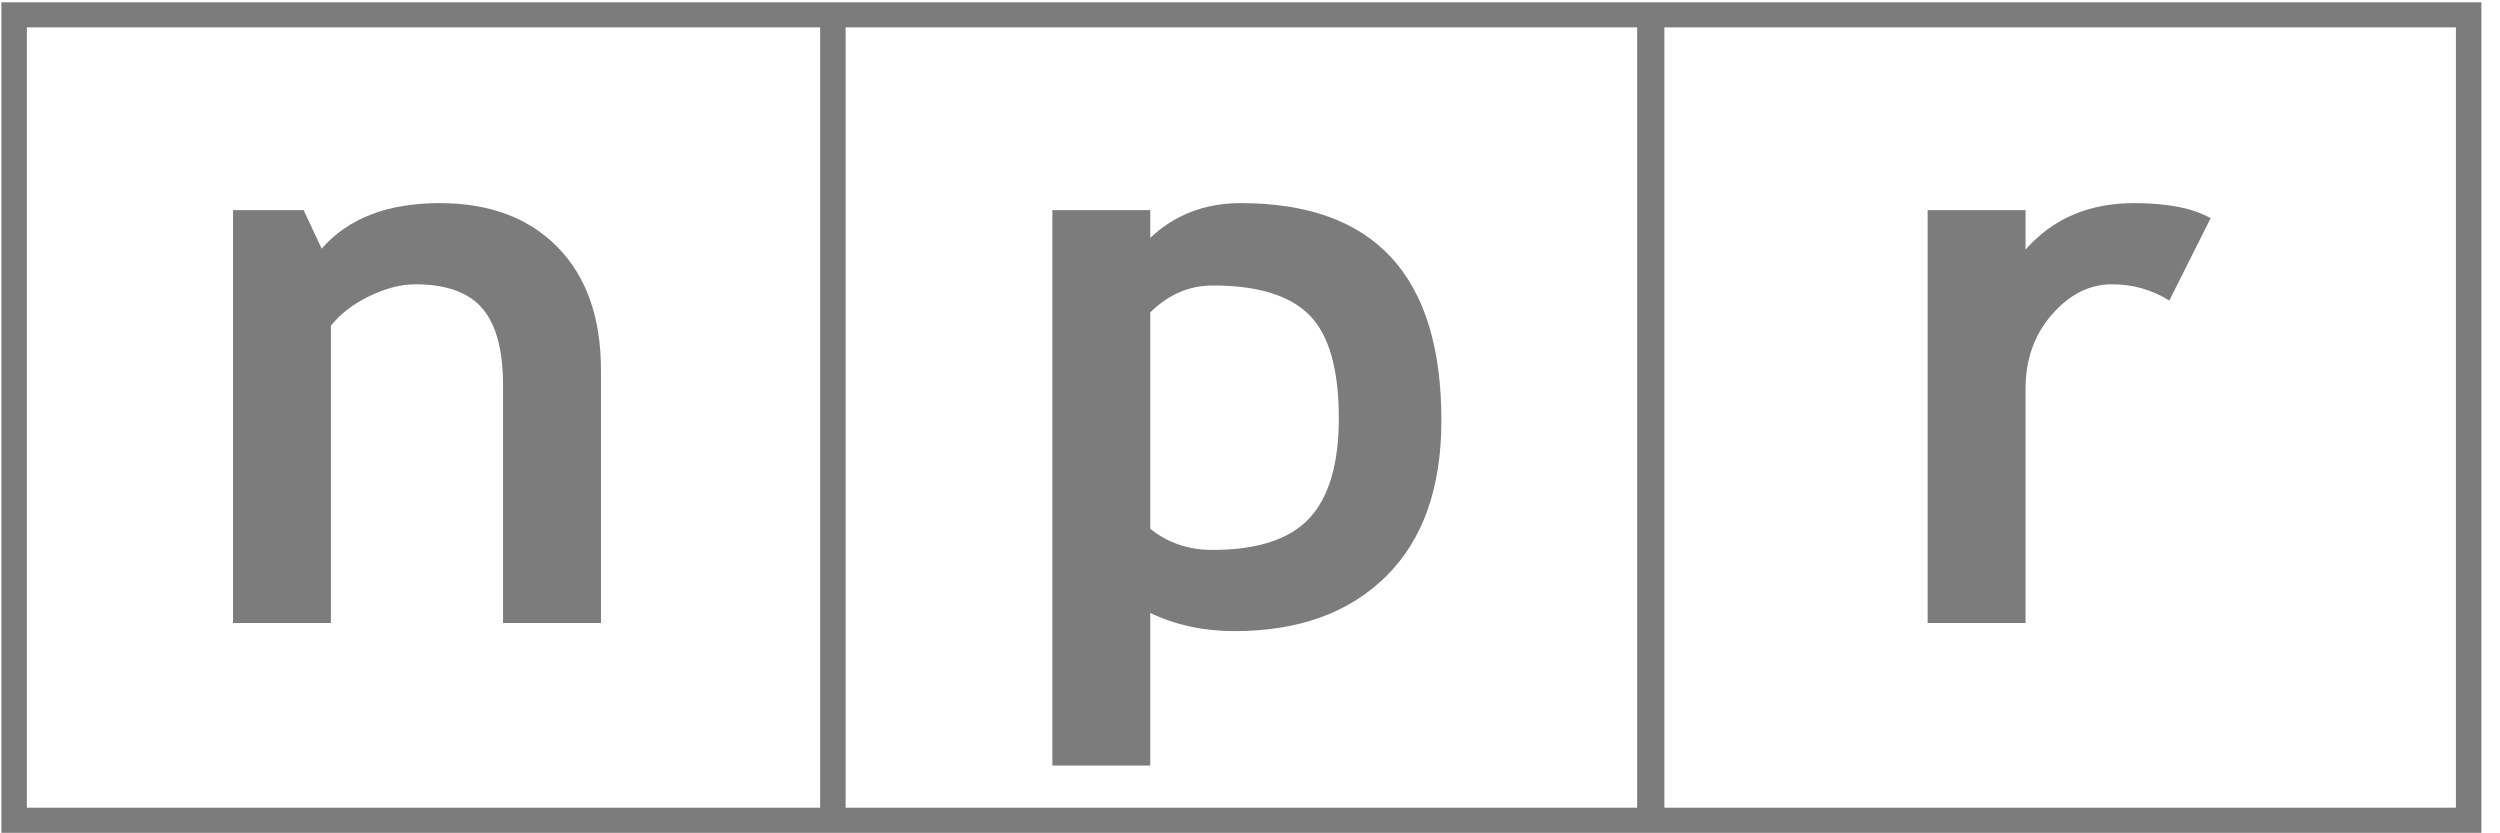 <?xml version="1.0" encoding="UTF-8" standalone="no"?>
<svg width="36px" height="12px" viewBox="0 0 36 12" version="1.1" xmlns="http://www.w3.org/2000/svg" xmlns:xlink="http://www.w3.org/1999/xlink" xmlns:sketch="http://www.bohemiancoding.com/sketch/ns">
    <!-- Generator: Sketch 3.3.1 (12002) - http://www.bohemiancoding.com/sketch -->
    <title>Imported Layers</title>
    <desc>Created with Sketch.</desc>
    <defs></defs>
    <g id="Page-1" stroke="none" stroke-width="1" fill="none" fill-rule="evenodd" sketch:type="MSPage">
        <g id="Imported-Layers" sketch:type="MSLayerGroup" fill="#7C7C7C">
            <path d="M23.967,0.033 L0.02,0.033 L0.02,11.993 L35.732,11.993 L35.732,0.033 L23.967,0.033 L23.967,0.033 Z M0.387,0.394 L11.81,0.394 L11.81,11.631 L0.387,11.631 L0.387,0.394 Z M12.177,0.394 L23.575,0.394 L23.575,11.631 L12.177,11.631 L12.177,0.394 Z M23.967,0.394 L35.365,0.394 L35.365,11.631 L23.967,11.631 L23.967,0.394 Z" id="Fill-2" sketch:type="MSShapeGroup"></path>
            <path d="M4.765,4.691 C4.897,4.523 5.081,4.38 5.316,4.266 C5.551,4.152 5.772,4.094 5.979,4.094 C6.427,4.094 6.75,4.211 6.947,4.443 C7.145,4.675 7.244,5.044 7.244,5.549 L7.244,8.971 L8.654,8.971 L8.654,5.33 C8.654,4.574 8.445,3.983 8.03,3.56 C7.615,3.136 7.047,2.925 6.329,2.925 C5.581,2.925 5.015,3.143 4.632,3.58 L4.372,3.026 L3.356,3.026 L3.356,8.971 L4.765,8.971 L4.765,4.691" id="Fill-3" sketch:type="MSShapeGroup"></path>
            <path d="M16.564,8.827 C16.929,9.001 17.332,9.088 17.777,9.088 C18.699,9.088 19.425,8.826 19.958,8.301 C20.49,7.776 20.756,7.026 20.756,6.054 C20.756,3.969 19.794,2.925 17.867,2.925 C17.351,2.925 16.917,3.092 16.564,3.425 L16.564,3.026 L15.154,3.026 L15.154,11.024 L16.564,11.024 L16.564,8.827 L16.564,8.827 Z M16.564,4.498 C16.826,4.241 17.126,4.111 17.463,4.111 C18.112,4.111 18.577,4.254 18.858,4.54 C19.139,4.826 19.279,5.319 19.279,6.021 C19.279,6.677 19.138,7.158 18.855,7.463 C18.572,7.767 18.106,7.919 17.458,7.919 C17.116,7.919 16.818,7.818 16.564,7.615 L16.564,4.498 L16.564,4.498 Z" id="Fill-4" sketch:type="MSShapeGroup"></path>
            <path d="M29.168,5.599 C29.168,5.178 29.293,4.823 29.546,4.531 C29.799,4.24 30.088,4.094 30.413,4.094 C30.712,4.094 30.987,4.172 31.238,4.328 L31.833,3.142 C31.578,2.997 31.211,2.925 30.733,2.925 C30.082,2.925 29.56,3.148 29.168,3.594 L29.168,3.026 L27.758,3.026 L27.758,8.971 L29.168,8.971 L29.168,5.599" id="Fill-5" sketch:type="MSShapeGroup"></path>
        </g>
    </g>
</svg>